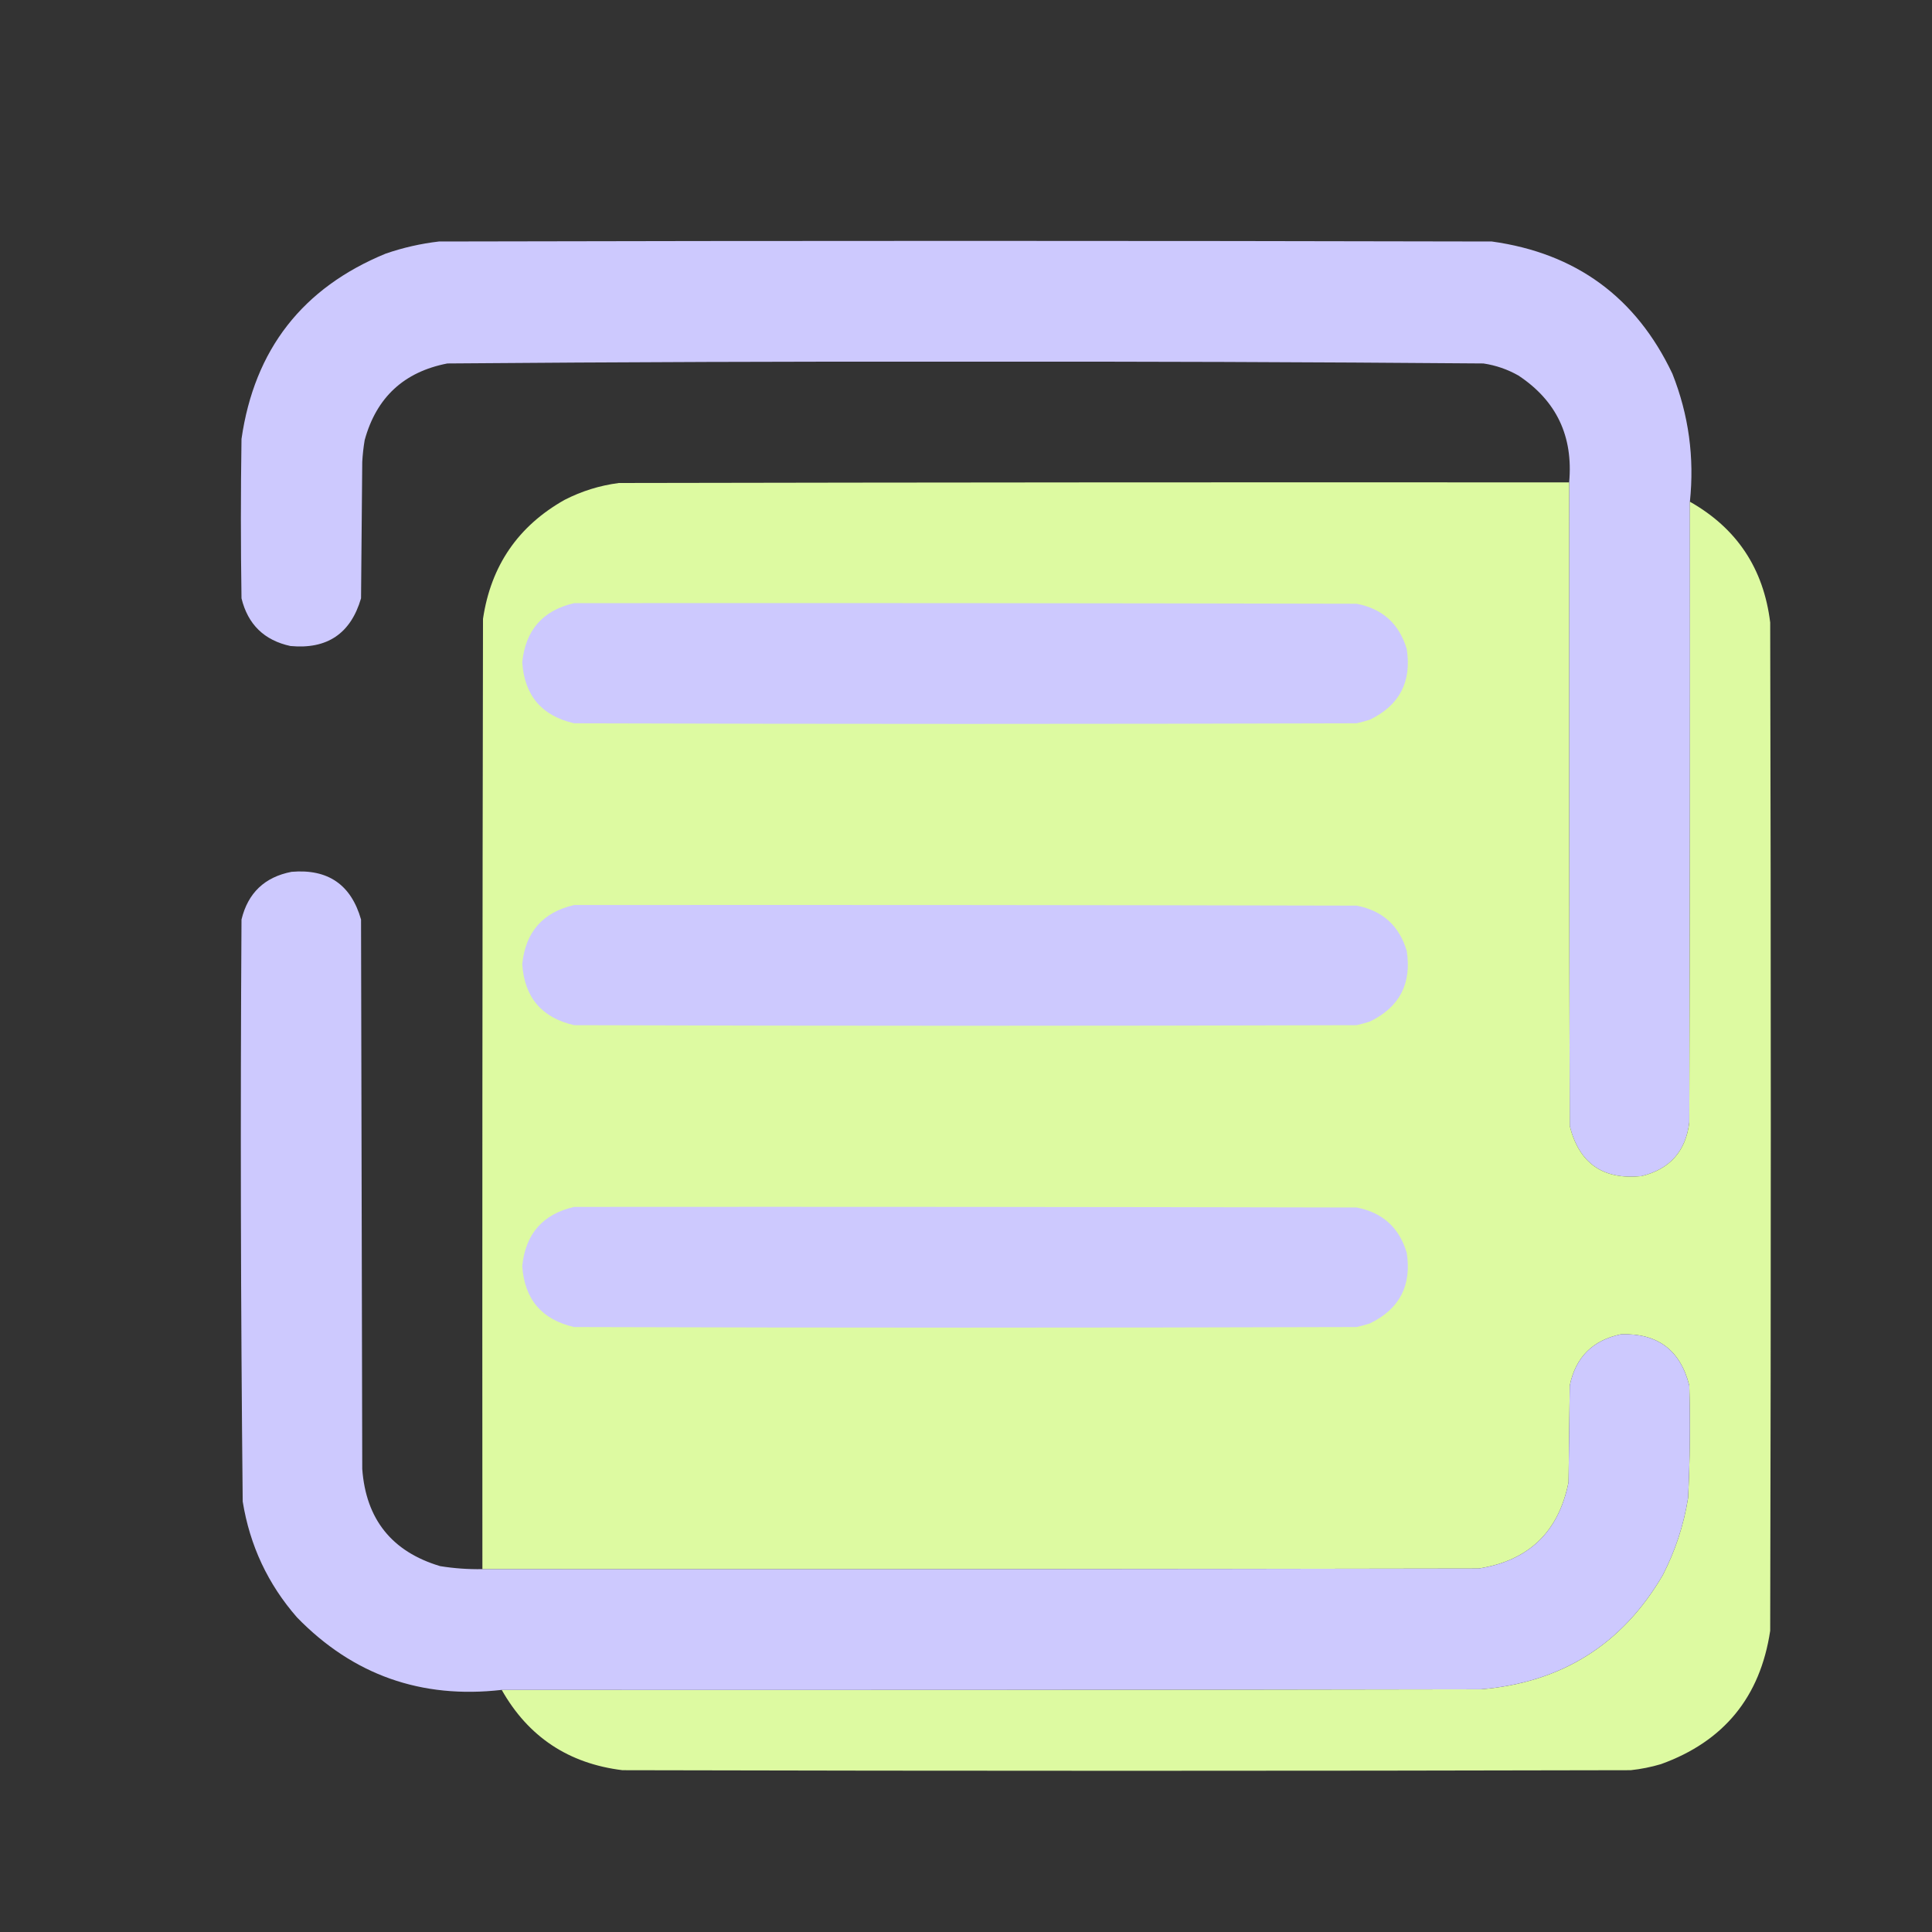 <?xml version="1.0" encoding="UTF-8"?>
<!DOCTYPE svg PUBLIC "-//W3C//DTD SVG 1.1//EN" "http://www.w3.org/Graphics/SVG/1.1/DTD/svg11.dtd">
<svg xmlns="http://www.w3.org/2000/svg" version="1.1" width="1600px" height="1600px" style="shape-rendering:geometricPrecision; text-rendering:geometricPrecision; image-rendering:optimizeQuality; fill-rule:evenodd; clip-rule:evenodd" xmlns:xlink="http://www.w3.org/1999/xlink">
<rect width="100%" height="100%" fill="#333333" stroke="none"/>
<g><path style="opacity:0.998" fill="#cdc9fe" d="M 1399.5,415.5 C 1399.67,586.834 1399.5,758.167 1399,929.5C 1396.09,953.415 1382.92,968.248 1359.5,974C 1327.6,977.311 1307.77,963.477 1300,932.5C 1299.5,754.834 1299.33,577.167 1299.5,399.5C 1303.01,361.355 1289.01,331.855 1257.5,311C 1248.45,305.872 1238.78,302.539 1228.5,301C 1085.52,299.842 942.516,299.342 799.5,299.5C 656.484,299.342 513.484,299.842 370.5,301C 334.526,307.973 311.693,329.14 302,364.5C 301.003,370.461 300.337,376.461 300,382.5C 299.667,420.167 299.333,457.833 299,495.5C 290.45,524.703 270.95,537.869 240.5,535C 218.783,530.283 205.283,517.117 200,495.5C 199.333,451.5 199.333,407.5 200,363.5C 210.673,289.509 250.506,238.342 319.5,210C 333.805,205.091 348.471,201.757 363.5,200C 654.167,199.333 944.833,199.333 1235.5,200C 1305.15,209.674 1354.98,246.174 1385,309.5C 1398.51,343.572 1403.34,378.905 1399.5,415.5 Z"/></g>
<g><path style="opacity:0.999" fill="#ddfaa1" d="M 1299.5,399.5 C 1299.33,577.167 1299.5,754.834 1300,932.5C 1307.77,963.477 1327.6,977.311 1359.5,974C 1382.92,968.248 1396.09,953.415 1399,929.5C 1399.5,758.167 1399.67,586.834 1399.5,415.5C 1438.35,437.486 1460.52,470.82 1466,515.5C 1466.67,793.833 1466.67,1072.17 1466,1350.5C 1457.78,1405.38 1427.62,1442.21 1375.5,1461C 1367.32,1463.42 1358.98,1465.09 1350.5,1466C 1072.17,1466.67 793.833,1466.67 515.5,1466C 470.815,1460.52 437.481,1438.35 415.5,1399.5C 685.834,1399.67 956.167,1399.5 1226.5,1399C 1293.21,1393.42 1343.38,1361.92 1377,1304.5C 1387.4,1284.29 1394.4,1262.96 1398,1240.5C 1399.55,1209.52 1399.88,1178.52 1399,1147.5C 1391.66,1118.17 1372.83,1104.01 1342.5,1105C 1318.99,1109.84 1304.82,1124.01 1300,1147.5C 1299.67,1174.17 1299.33,1200.83 1299,1227.5C 1290.8,1268.7 1265.97,1292.53 1224.5,1299C 949.5,1299.5 674.5,1299.67 399.5,1299.5C 399.333,1037.17 399.5,774.833 400,512.5C 406.536,468.556 429.036,435.722 467.5,414C 481.68,406.718 496.68,402.051 512.5,400C 774.833,399.5 1037.17,399.333 1299.5,399.5 Z"/></g>
<g><path style="opacity:1" fill="#cdc9fe" d="M 475.5,499.5 C 691.5,499.333 907.5,499.5 1123.5,500C 1144.93,504.1 1158.77,516.6 1165,537.5C 1169.2,564.597 1159.04,584.097 1134.5,596C 1130.88,597.156 1127.21,598.156 1123.5,599C 907.5,599.667 691.5,599.667 475.5,599C 448.678,592.882 434.345,576.049 432.5,548.5C 435.193,521.814 449.526,505.481 475.5,499.5 Z"/></g>
<g><path style="opacity:0.999" fill="#cdc9fe" d="M 399.5,1299.5 C 674.5,1299.67 949.5,1299.5 1224.5,1299C 1265.97,1292.53 1290.8,1268.7 1299,1227.5C 1299.33,1200.83 1299.67,1174.17 1300,1147.5C 1304.82,1124.01 1318.99,1109.84 1342.5,1105C 1372.83,1104.01 1391.66,1118.17 1399,1147.5C 1399.88,1178.52 1399.55,1209.52 1398,1240.5C 1394.4,1262.96 1387.4,1284.29 1377,1304.5C 1343.38,1361.92 1293.21,1393.42 1226.5,1399C 956.167,1399.5 685.834,1399.67 415.5,1399.5C 348.885,1407.13 292.385,1387.13 246,1339.5C 221.88,1311.92 206.88,1279.92 201,1243.5C 199.345,1082.86 199.011,922.189 200,761.5C 205.363,739.471 219.196,726.305 241.5,722C 271.588,719.449 290.755,732.616 299,761.5C 299.333,913.167 299.667,1064.83 300,1216.5C 303.043,1258.2 324.543,1285.04 364.5,1297C 376.091,1298.87 387.758,1299.7 399.5,1299.5 Z"/></g>
<g><path style="opacity:1" fill="#cdc9fe" d="M 475.5,749.5 C 691.5,749.333 907.5,749.5 1123.5,750C 1144.93,754.1 1158.77,766.6 1165,787.5C 1169.2,814.597 1159.04,834.097 1134.5,846C 1130.88,847.156 1127.21,848.156 1123.5,849C 907.5,849.667 691.5,849.667 475.5,849C 448.678,842.882 434.345,826.049 432.5,798.5C 435.193,771.814 449.526,755.481 475.5,749.5 Z"/></g>
<g><path style="opacity:1" fill="#cdc9fe" d="M 475.5,999.5 C 691.5,999.333 907.5,999.5 1123.5,1000C 1144.93,1004.1 1158.77,1016.6 1165,1037.5C 1169.2,1064.6 1159.04,1084.1 1134.5,1096C 1130.88,1097.16 1127.21,1098.16 1123.5,1099C 907.5,1099.67 691.5,1099.67 475.5,1099C 448.678,1092.88 434.345,1076.05 432.5,1048.5C 435.193,1021.81 449.526,1005.48 475.5,999.5 Z"/></g>
</svg>
